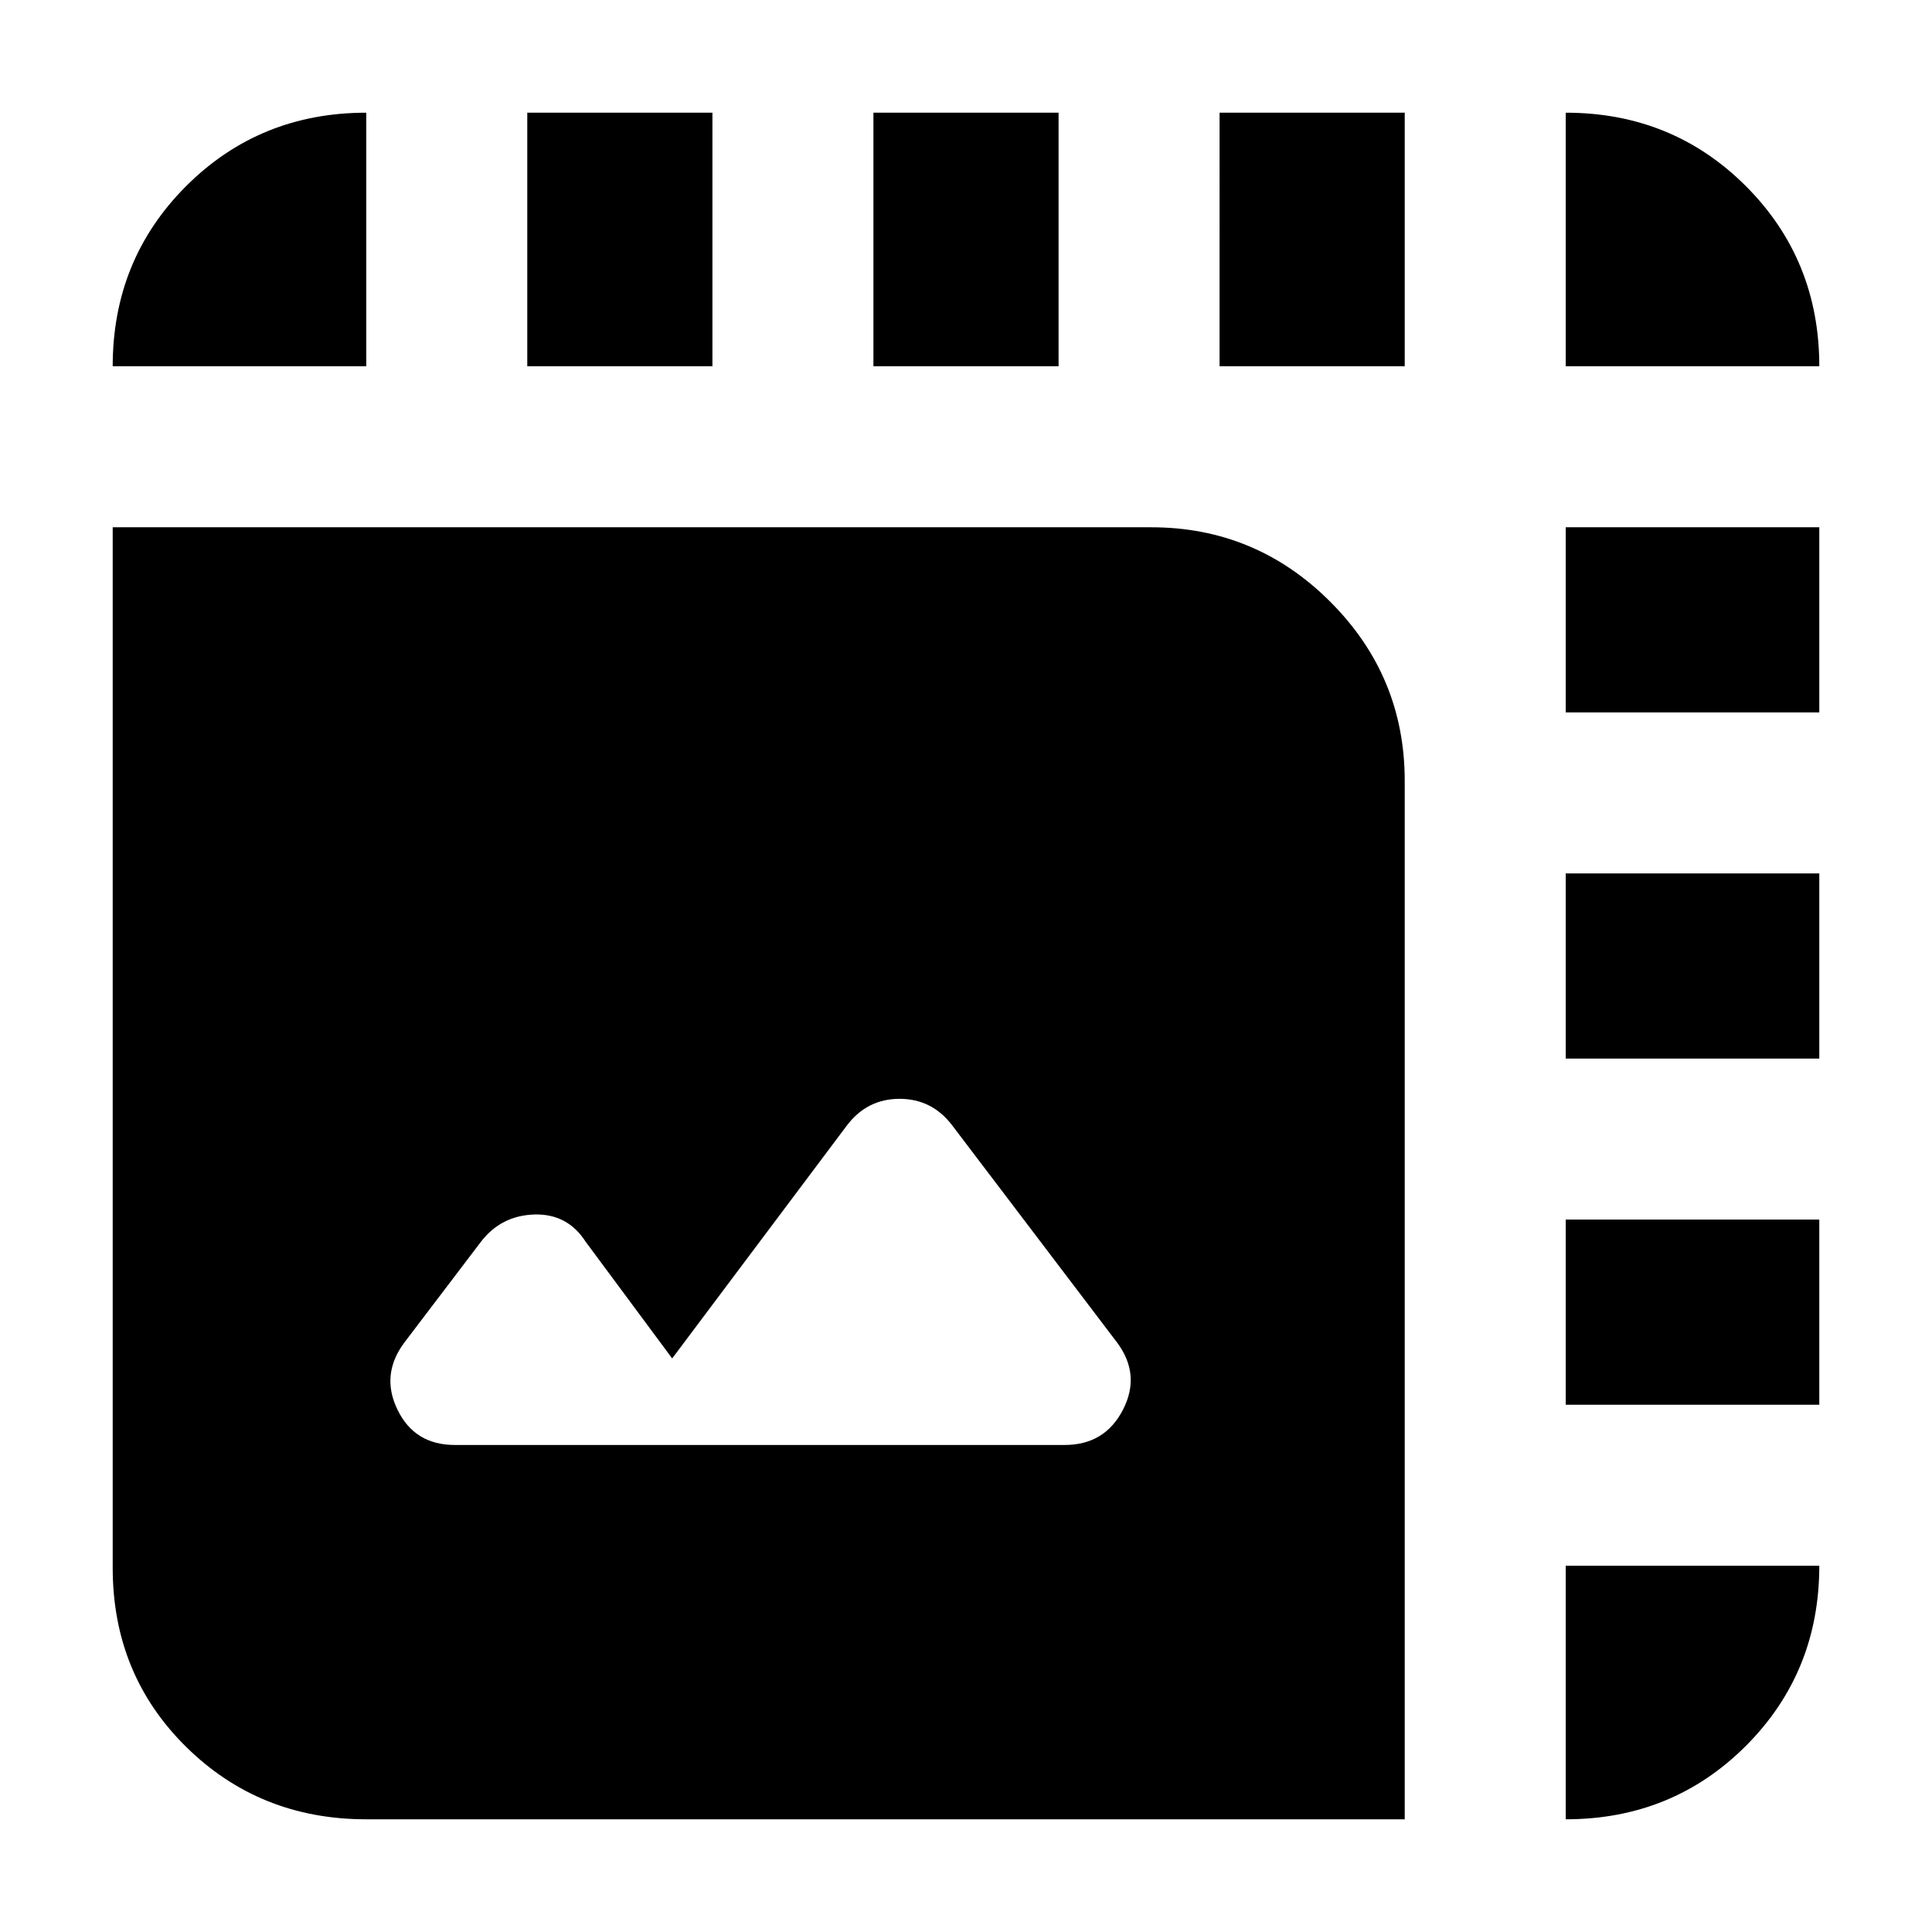 <svg xmlns="http://www.w3.org/2000/svg" height="24" width="24"><path d="M4.55 22.6q-1.325 0-2.238-.9-.912-.9-.912-2.225V6.55h12.9q1.3 0 2.225.925T17.45 9.7v12.9Zm1.1-4.65h7.575q.5 0 .725-.438.225-.437-.075-.837l-2.05-2.7q-.25-.325-.65-.325t-.65.325l-2.175 2.9-1.075-1.45q-.225-.35-.637-.338-.413.013-.663.338l-.95 1.25q-.3.4-.087.837.212.438.712.438ZM1.4 4.55q0-1.325.912-2.238Q3.225 1.4 4.55 1.4v3.15Zm9.45 0V1.4h2.3v3.15Zm8.6 0V1.4q1.325 0 2.238.912.912.913.912 2.238Zm-12.9 0V1.4h2.3v3.15Zm12.9 8.6v-2.3h3.15v2.3Zm0 9.45v-3.15h3.15q0 1.325-.912 2.238-.913.912-2.238.912Zm0-13.75v-2.3h3.15v2.3Zm0 8.6v-2.3h3.15v2.3Zm-4.3-12.9V1.4h2.3v3.15Z"/></svg>